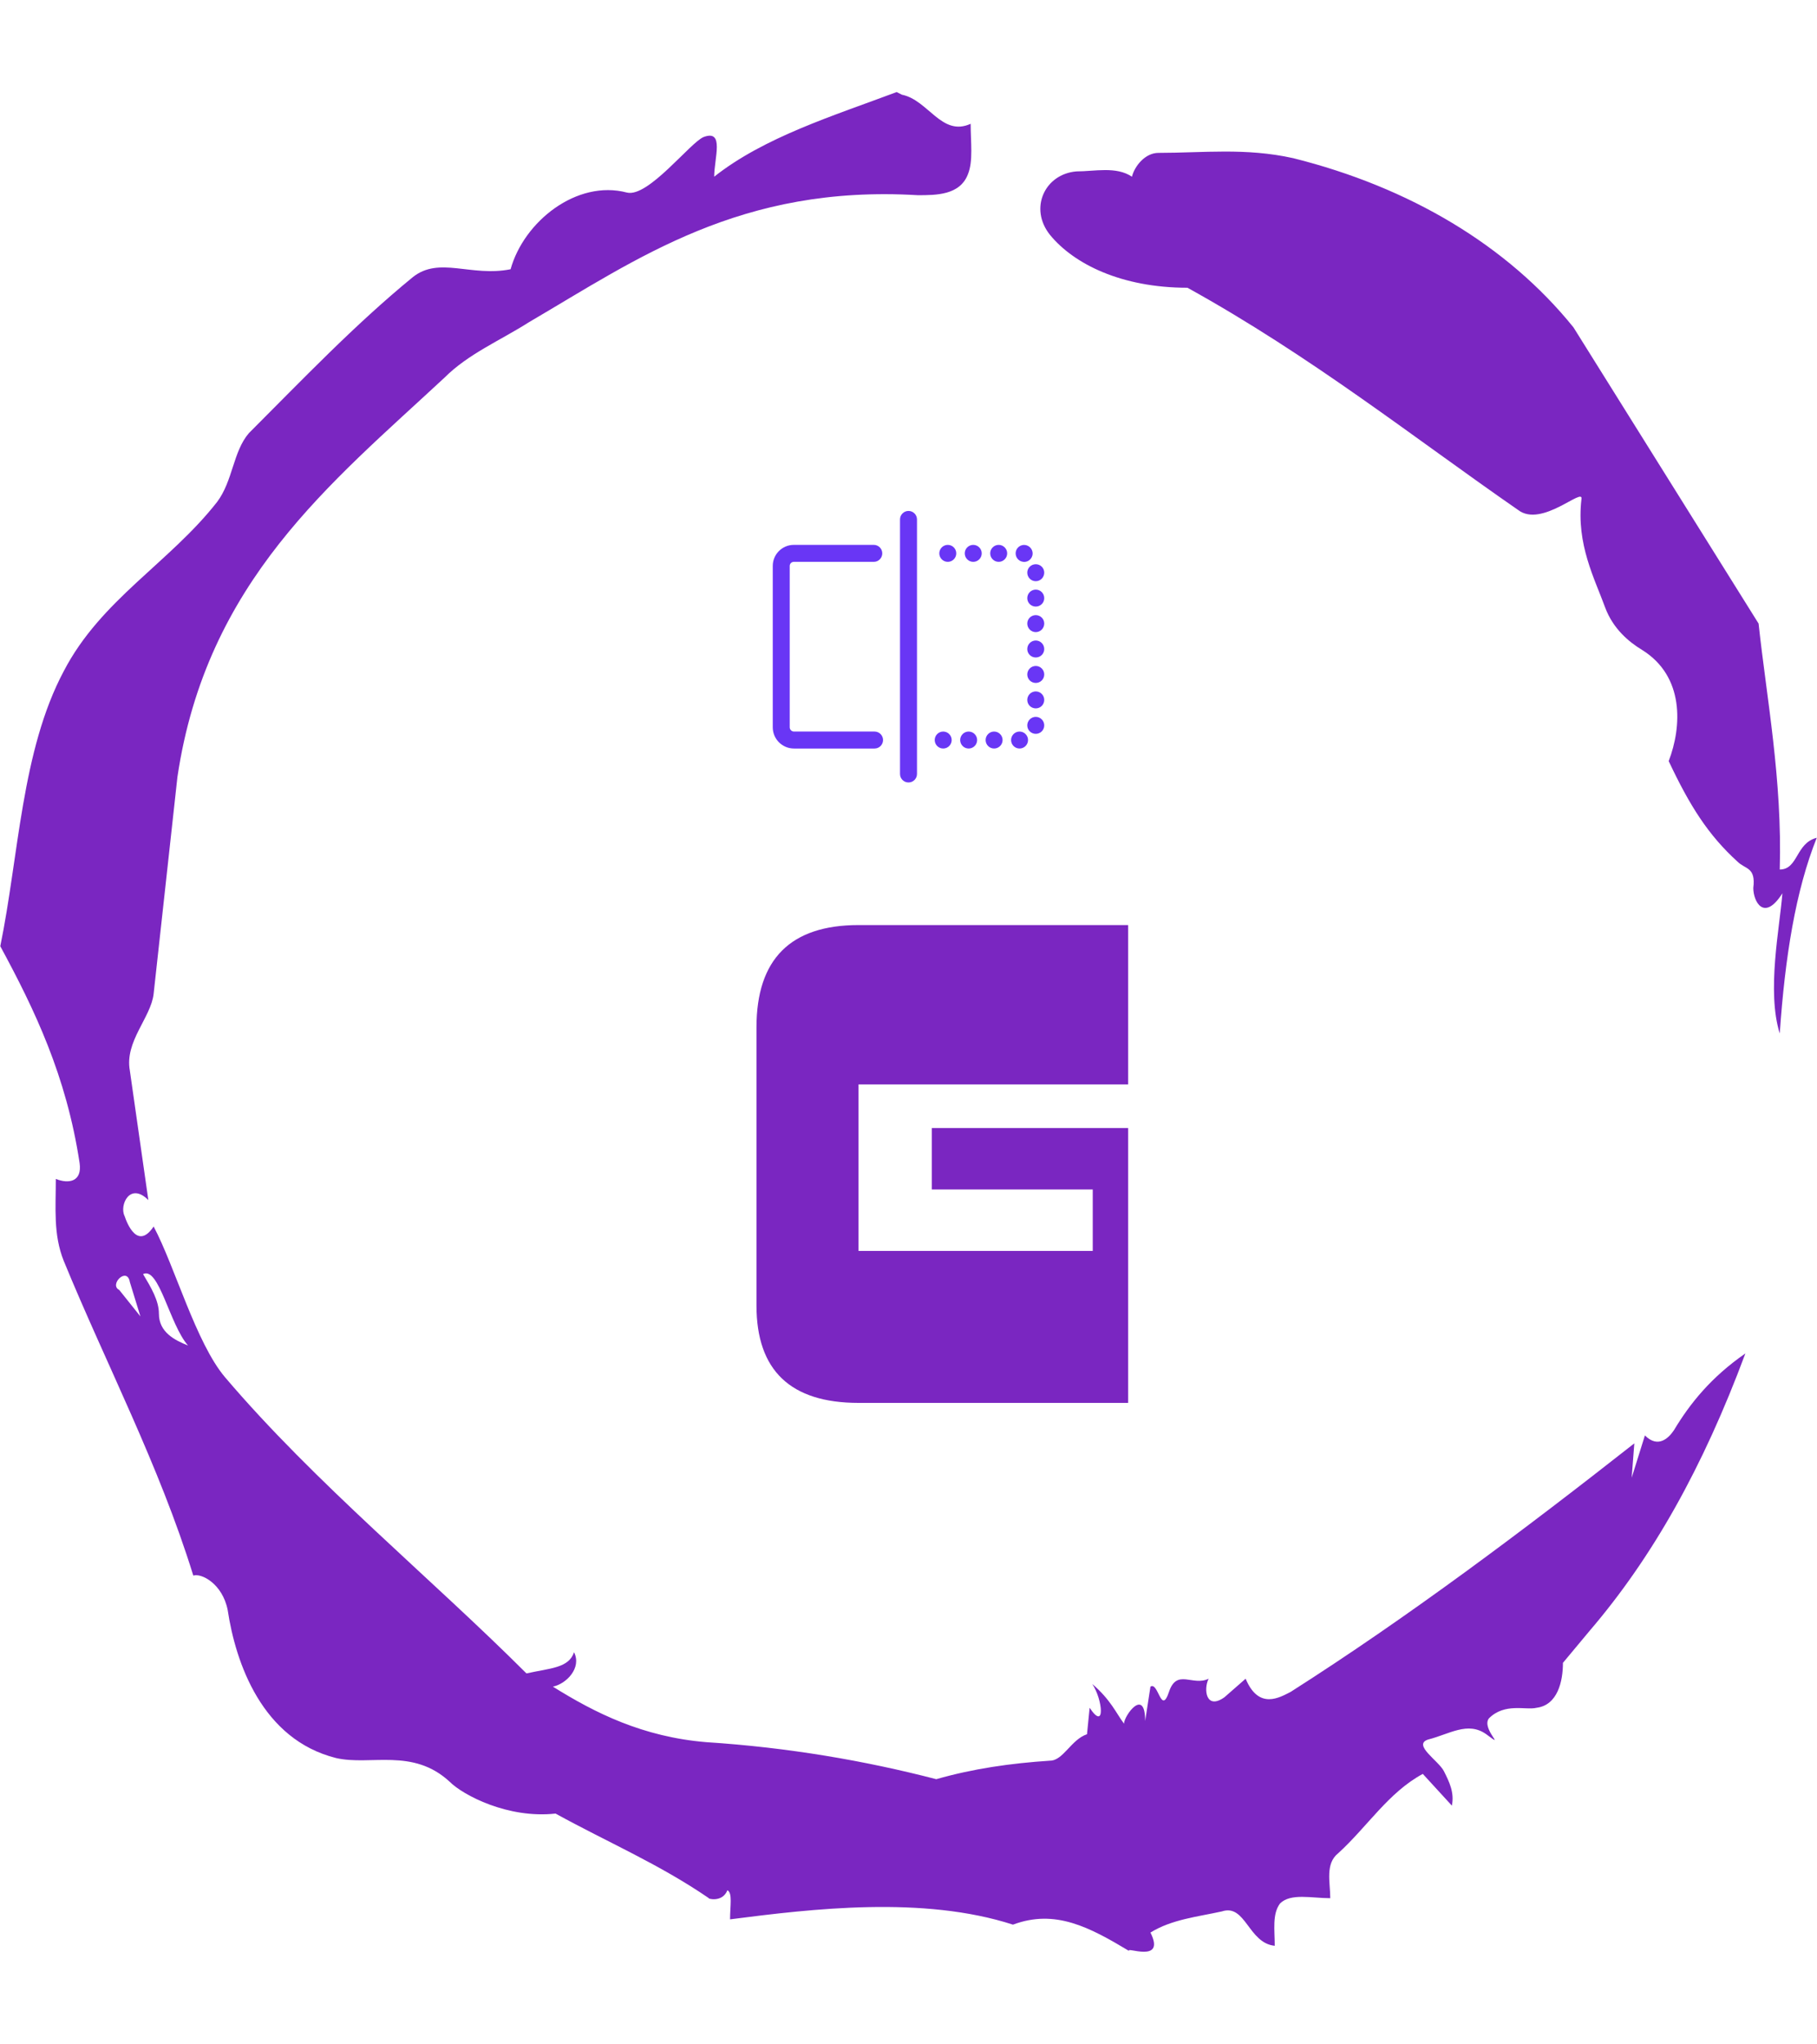 <svg xmlns="http://www.w3.org/2000/svg" version="1.1" xmlns:xlink="http://www.w3.org/1999/xlink" xmlns:svgjs="http://svgjs.dev/svgjs" width="1500" height="1687" viewBox="0 0 1500 1687"><g transform="matrix(1,0,0,1,0,0)"><svg viewBox="0 0 320 360" data-background-color="#b19dd0" preserveAspectRatio="xMidYMid meet" height="1687" width="1500" xmlns="http://www.w3.org/2000/svg" xmlns:xlink="http://www.w3.org/1999/xlink"><g id="tight-bounds" transform="matrix(1,0,0,1,0,0)"><svg viewBox="0 0 320 360" height="360" width="320"><g><svg></svg></g><g><svg viewBox="0 0 320 360" height="360" width="320"><g><path transform="translate(-74.993,-51.79) scale(4.658,4.658)" d="M20.6 59.9l0.8 1-0.4-1.3c-0.1-0.6-0.8 0.1-0.4 0.3M21.5 59.3c0.3 0.5 0.6 1 0.6 1.5 0 0.7 0.6 1 1.1 1.2-0.7-0.8-1.1-3-1.7-2.7M59.9 16.9c1.7 0 3.3-0.2 5.1 0.2 4.4 1.1 8.1 3.3 10.6 6.4l7 11.2c0.3 2.8 0.9 5.9 0.8 9.3 0.7 0 0.6-1 1.4-1.2-0.8 2-1.2 4.5-1.4 7.4-0.5-1.6 0-4 0.1-5.3-0.7 1.1-1.1 0.3-1.1-0.2 0.1-0.8-0.3-0.7-0.6-1-1.1-1-1.8-2.1-2.6-3.8 0.5-1.3 0.6-3.2-1-4.2-0.5-0.3-1.1-0.8-1.4-1.6-0.4-1.1-1.1-2.4-0.9-4.1 0.1-0.5-1.5 1.1-2.4 0.4-3.9-2.7-7.8-5.8-12.5-8.4-2.5 0-4.3-0.9-5.2-2-0.8-1-0.2-2.3 1-2.4 0.7 0 1.5-0.2 2.1 0.2 0.1-0.4 0.5-0.9 1-0.9M50 14.6l0.2 0.1c1 0.2 1.5 1.6 2.6 1.1 0 0.7 0.1 1.4-0.1 1.9-0.3 0.8-1.2 0.8-1.9 0.8-6.7-0.4-10.6 2.4-14.7 4.8-1.1 0.7-2.3 1.2-3.2 2.1-4.3 4-9 7.7-10.1 15.1l-0.9 8.2c-0.1 0.9-1.1 1.8-0.9 2.9l0.7 4.9c-0.7-0.7-1.1 0.2-0.9 0.6 0.1 0.3 0.5 1.3 1.1 0.4 0.8 1.5 1.6 4.4 2.7 5.7 3.4 4 7.8 7.6 11.4 11.2 0.9-0.2 1.6-0.2 1.8-0.8 0.3 0.6-0.3 1.2-0.8 1.3 1.6 1 3.4 1.9 5.8 2.1 3.1 0.2 6 0.7 8.7 1.4 1.4-0.4 2.8-0.6 4.3-0.7 0.5 0 0.8-0.8 1.4-1l0.1-1c0.6 0.9 0.5-0.3 0.1-0.9 0.7 0.6 0.9 1.1 1.2 1.5 0-0.3 0.8-1.4 0.8-0.1l0.2-1.3c0.3-0.2 0.4 1.1 0.7 0.2 0.3-0.9 0.9-0.2 1.5-0.5-0.2 0.4-0.1 1.2 0.6 0.7l0.8-0.7c0.5 1.2 1.3 0.7 1.7 0.5 4.4-2.8 8.8-6.1 13-9.4l-0.1 1.3 0.5-1.6c0.5 0.5 0.9 0.1 1.1-0.2 0.6-1 1.4-2 2.7-2.9-1.6 4.3-3.5 7.7-5.9 10.5l-1 1.2c0 0.7-0.2 1.6-1 1.7-0.4 0.1-1.2-0.2-1.8 0.4-0.3 0.4 0.7 1.2-0.1 0.6-0.7-0.5-1.4 0-2.2 0.2-0.6 0.2 0.4 0.8 0.6 1.2 0.2 0.4 0.4 0.8 0.3 1.3l-1.1-1.2c-1.3 0.7-2.1 2-3.2 3-0.5 0.4-0.3 1.1-0.3 1.7-0.7 0-1.5-0.2-1.9 0.2-0.3 0.4-0.2 1-0.2 1.6-1-0.1-1.1-1.6-2-1.3-0.9 0.2-1.9 0.3-2.7 0.8 0.6 1.2-1 0.5-0.8 0.7-1.5-0.9-2.8-1.6-4.4-1-3.4-1.1-7.6-0.6-10.7-0.2 0-0.5 0.1-1-0.1-1.1-0.2 0.5-0.8 0.3-0.7 0.3-1.9-1.3-3.8-2.1-5.8-3.2-1.8 0.2-3.5-0.7-4-1.2-1.4-1.3-3-0.6-4.3-0.9-2.8-0.7-3.8-3.6-4.1-5.6-0.2-1-1-1.4-1.3-1.3-1.3-4.2-3.3-8-4.9-11.9-0.4-1-0.3-2-0.3-3.1 0.5 0.2 1 0.1 0.9-0.6-0.5-3.3-1.7-5.8-3-8.2 0.7-3.4 0.8-7.4 2.4-10.4 1.4-2.7 4-4.1 5.8-6.4 0.6-0.8 0.6-1.9 1.2-2.6 2-2 4-4.1 6.2-5.9 1-0.8 2.2 0 3.7-0.3 0.5-1.8 2.5-3.4 4.4-2.9 0.8 0.2 2.4-1.9 2.9-2.1 0.8-0.3 0.4 0.8 0.4 1.5 1.9-1.5 4.5-2.3 6.9-3.2" fill="#7a26c1" fill-rule="nonzero" stroke="none" stroke-width="1" stroke-linecap="butt" stroke-linejoin="miter" stroke-miterlimit="10" stroke-dasharray="" stroke-dashoffset="0" font-family="none" font-weight="none" font-size="none" text-anchor="none" style="mix-blend-mode: normal" data-fill-palette-color="tertiary"></path></g><g transform="matrix(1,0,0,1,121.304,90)"><svg viewBox="0 0 77.392 180" height="180" width="77.392"><g><svg viewBox="0 0 77.392 180" height="180" width="77.392"><g><svg viewBox="0 0 120.776 280.906" height="180" width="77.392"><g transform="matrix(1,0,0,1,0,100.906)"><svg viewBox="0 0 120.776 180" height="180" width="120.776"><g id="textblocktransform"><svg viewBox="0 0 120.776 180" height="180" width="120.776" id="textblock"><g><svg viewBox="0 0 120.776 180" height="180" width="120.776"><g transform="matrix(1,0,0,1,0,0)"><svg width="120.776" viewBox="0.323 -37.013 24.973 37.213" height="180" data-palette-color="#7a26c1">


<path d="M4.57,-34.64 L30.10,-34.64 Q32.82,-34.64 32.82,-31.80 L32.82,-27.55 Q32.82,-24.71 30.10,-24.71 L10.93,-24.71 L10.93,-14.33 L25.53,-14.33 L25.53,-18.16 L15.50,-18.16 L15.50,-21.99 L32.82,-21.99 L32.82,-4.86 L10.93,-4.86 Q4.57,-4.86 4.57,-10.93 L4.57,-28.26 Q4.57,-34.64 10.93,-34.64 L4.57,-34.64 Z"  
fill="#7a26c1" fill-rule="nonzero" stroke="none" stroke-width="1"  
stroke-linecap="butt" stroke-linejoin="miter" stroke-miterlimit="10"  
stroke-dasharray="" stroke-dashoffset="0" font-family="none" font-weight="none"  
font-size="none" text-anchor="none" style="mix-blend-mode: normal"  
data-fill-palette-color="tertiary" transform="matrix(0.912,0,0,0.912,0,-2.75)"></path>







</svg></g></svg></g></svg></g></svg></g><g transform="matrix(1,0,0,1,23.068,0)"><svg viewBox="0 0 74.64 74.64" height="74.64" width="74.64"><g><svg xmlns="http://www.w3.org/2000/svg" xmlns:xlink="http://www.w3.org/1999/xlink" version="1.1" x="0" y="0" viewBox="0 0 32 32" style="enable-background:new 0 0 32 32;" xml:space="preserve" height="74.64" width="74.64" class="icon-icon-0" data-fill-palette-color="accent" id="icon-0"><g fill="#6936f5" data-fill-palette-color="accent"><path d="M12 28H2.498C1.121 28 0 26.879 0 25.502V6.48C0 5.113 1.113 4 2.48 4h9.429c0.552 0 1 0.448 1 1s-0.448 1-1 1H2.48C2.215 6 2 6.215 2 6.48v19.021C2 25.771 2.228 26 2.498 26H12c0.552 0 1 0.447 1 1S12.552 28 12 28z" fill="#6936f5" data-fill-palette-color="accent"></path><path d="M28.09 27c0-0.55 0.45-1 1-1l0 0c0.55 0 1 0.45 1 1l0 0c0 0.55-0.45 1-1 1l0 0C28.54 28 28.09 27.55 28.09 27zM25.09 27c0-0.55 0.45-1 1-1l0 0c0.55 0 1 0.45 1 1l0 0c0 0.55-0.45 1-1 1l0 0C25.54 28 25.09 27.55 25.09 27zM22.09 27c0-0.55 0.45-1 1-1l0 0c0.55 0 1 0.45 1 1l0 0c0 0.55-0.45 1-1 1l0 0C22.54 28 22.09 27.55 22.09 27zM19.09 27c0-0.55 0.45-1 1-1l0 0c0.55 0 1 0.45 1 1l0 0c0 0.55-0.45 1-1 1l0 0C19.54 28 19.09 27.55 19.09 27zM30 25.27c0-0.55 0.45-1 1-1l0 0c0.55 0 1 0.45 1 1l0 0c0 0.561-0.45 1-1 1l0 0C30.45 26.27 30 25.83 30 25.27zM30 22.27c0-0.55 0.45-1 1-1l0 0c0.55 0 1 0.45 1 1l0 0c0 0.561-0.45 1-1 1l0 0C30.45 23.27 30 22.83 30 22.27zM30 19.27c0-0.55 0.45-1 1-1l0 0c0.55 0 1 0.45 1 1l0 0c0 0.561-0.45 1-1 1l0 0C30.45 20.27 30 19.83 30 19.27zM30 16.28c0-0.56 0.45-1.01 1-1.01l0 0c0.55 0 1 0.45 1 1.01l0 0c0 0.55-0.45 0.99-1 0.99l0 0C30.45 17.27 30 16.83 30 16.28zM30 13.27c0-0.55 0.45-0.99 1-0.99l0 0c0.55 0 1 0.44 1 0.99l0 0c0 0.56-0.45 1.01-1 1.01l0 0C30.45 14.28 30 13.83 30 13.27zM30 10.28c0-0.56 0.45-1.01 1-1.01l0 0c0.55 0 1 0.45 1 1.01l0 0c0 0.55-0.45 0.99-1 0.99l0 0C30.45 11.27 30 10.83 30 10.28zM30 7.27c0-0.55 0.45-0.99 1-0.99l0 0c0.55 0 1 0.44 1 0.99l0 0c0 0.56-0.45 1.01-1 1.01l0 0C30.45 8.28 30 7.83 30 7.27zM29.55 6c0 0 0 0-0.01 0l0 0c-0.55-0.05-0.95-0.53-0.91-1.08l0 0c0.05-0.55 0.53-0.96 1.09-0.91h-0.01c0.55 0.05 0.96 0.53 0.92 1.08l0 0c-0.05 0.52-0.48 0.92-1 0.92l0 0C29.6 6.01 29.569 6 29.55 6zM25.63 5c0-0.55 0.45-1 1-1l0 0c0.55 0 1 0.45 1 1l0 0c0 0.55-0.45 1-1 1l0 0C26.08 6 25.63 5.55 25.63 5zM22.63 5c0-0.55 0.45-1 1-1l0 0c0.55 0 1 0.45 1 1l0 0c0 0.55-0.45 1-1 1l0 0C23.08 6 22.63 5.55 22.63 5zM19.63 5c0-0.55 0.45-1 1-1l0 0c0.55 0 1 0.45 1 1l0 0c0 0.55-0.45 1-1 1l0 0C20.08 6 19.63 5.55 19.63 5z" fill="#6936f5" data-fill-palette-color="accent"></path><path d="M16 32c-0.552 0-1-0.447-1-1V1c0-0.552 0.448-1 1-1s1 0.448 1 1v30C17 31.553 16.552 32 16 32z" fill="#6936f5" data-fill-palette-color="accent"></path></g></svg></g></svg></g><g></g></svg></g></svg></g></svg></g></svg></g><defs></defs></svg><rect width="320" height="360" fill="none" stroke="none" visibility="hidden"></rect></g></svg></g></svg>